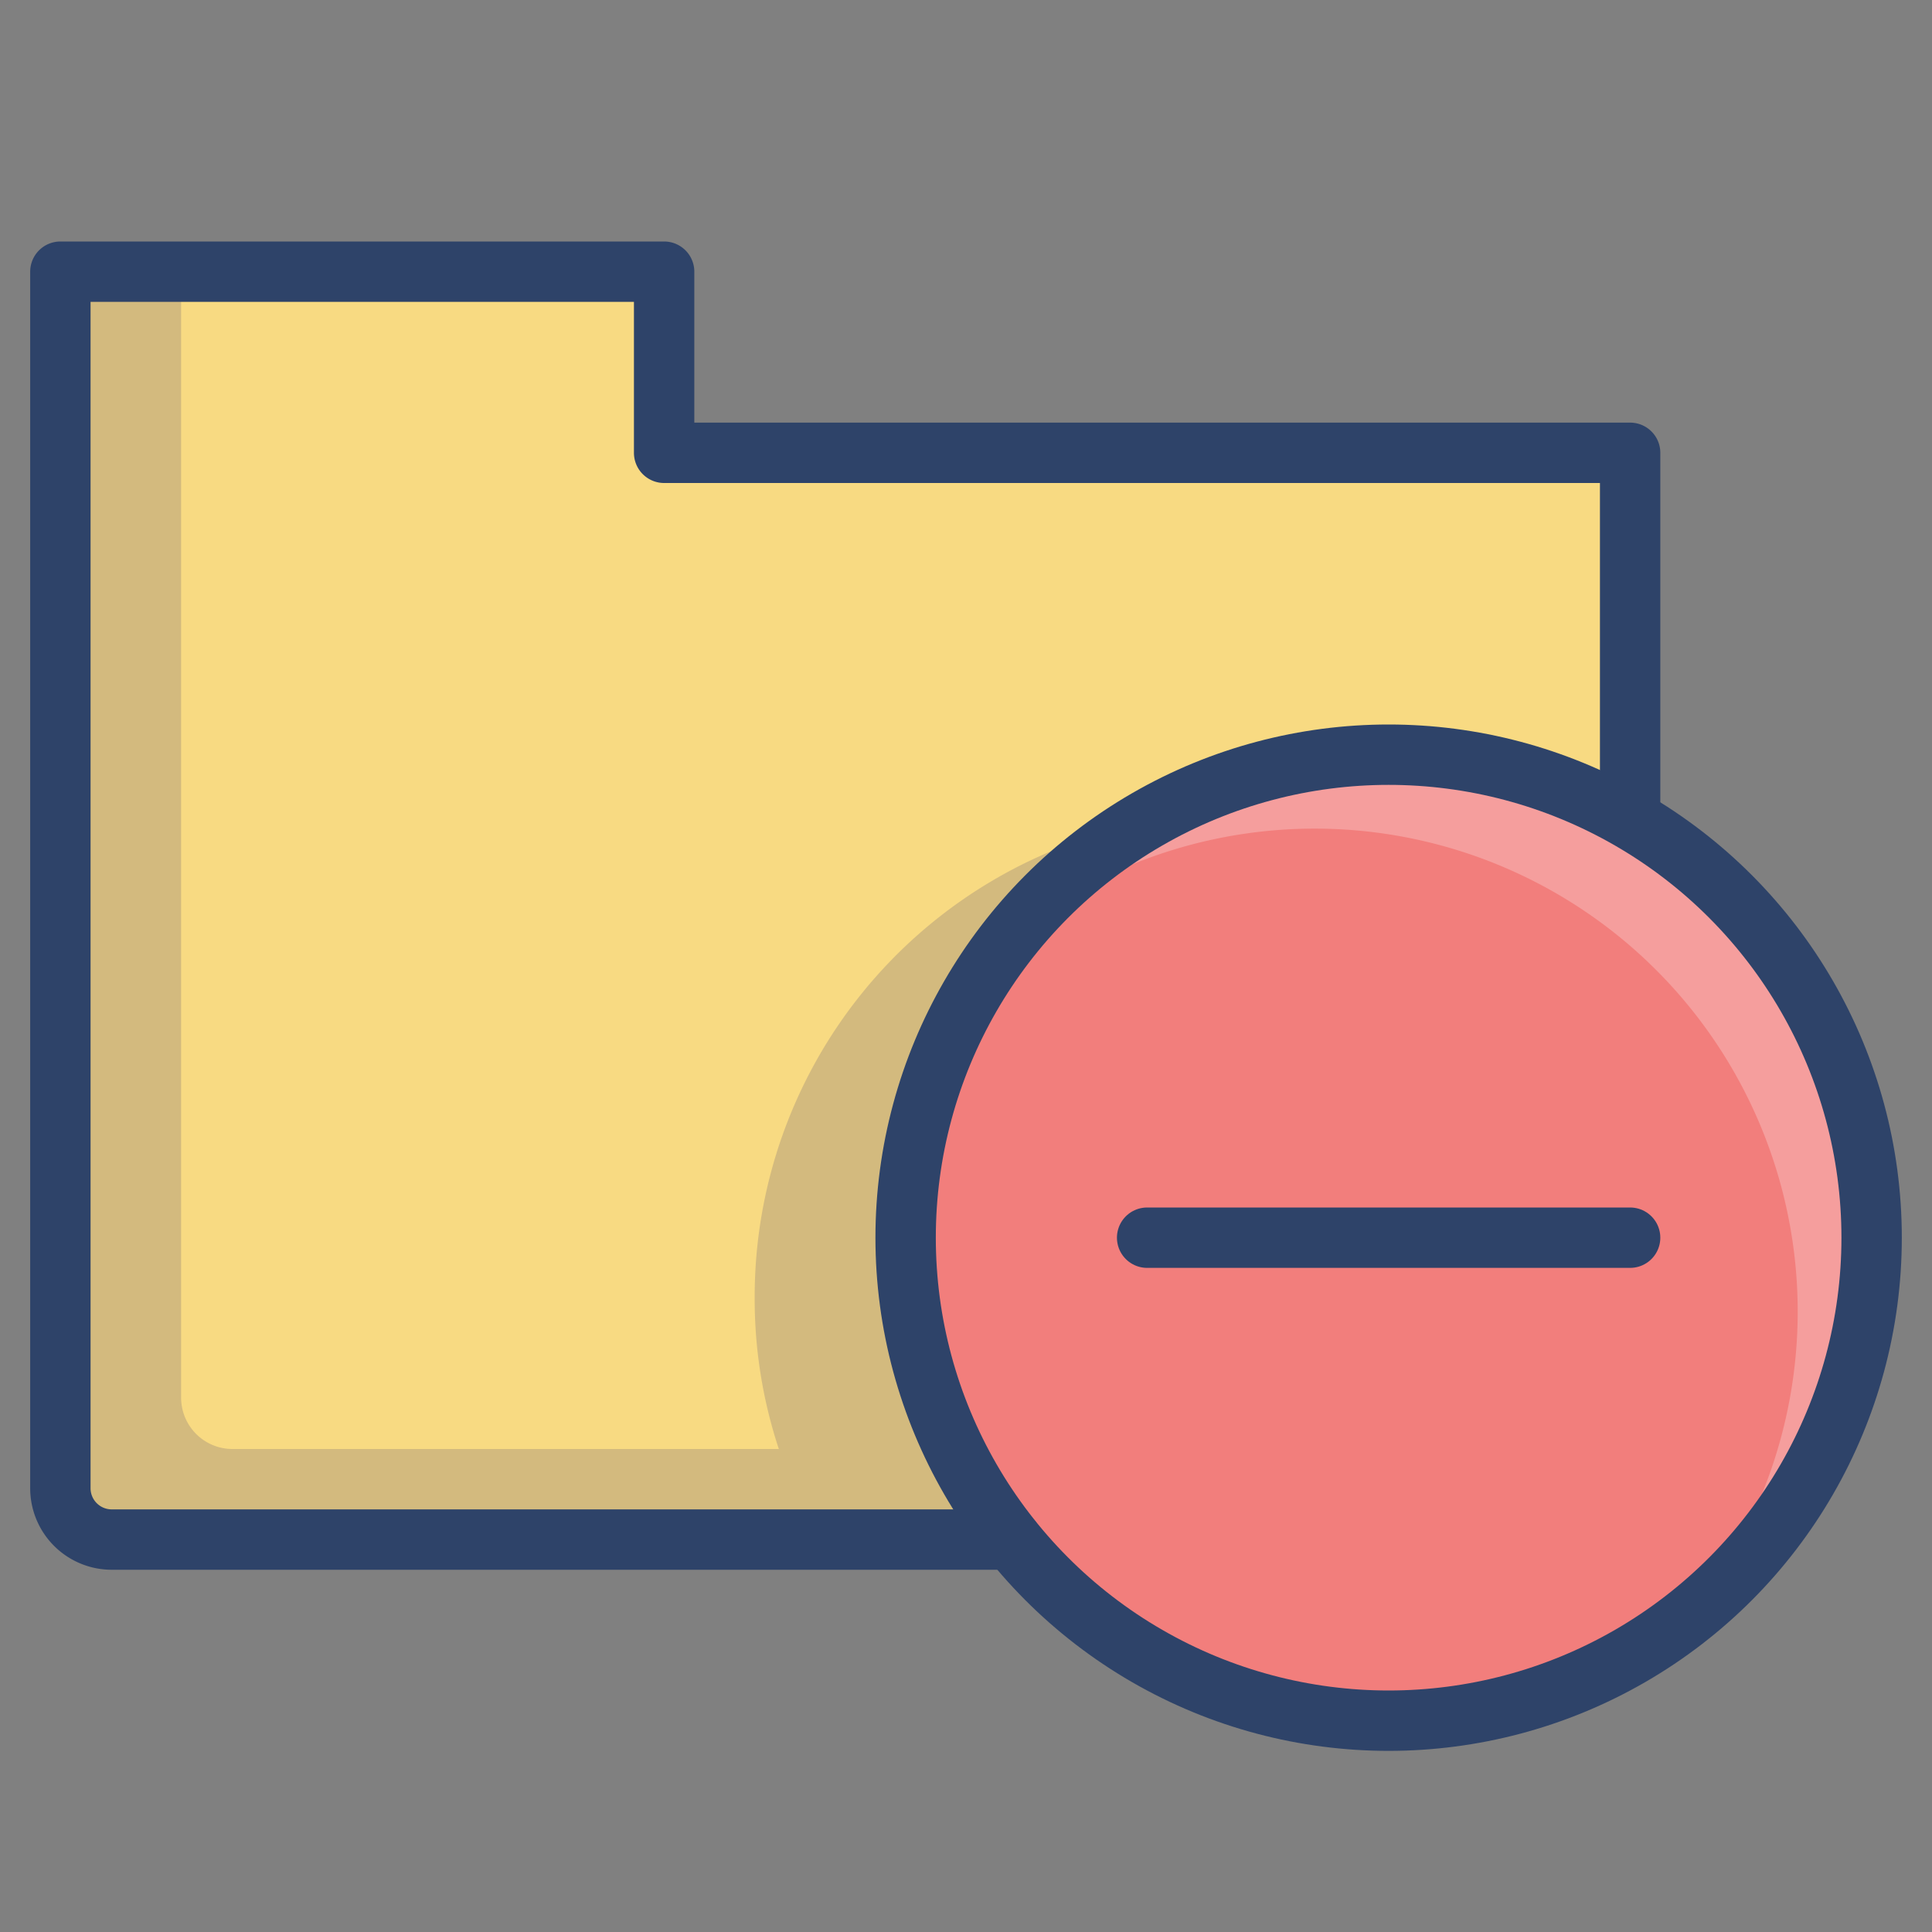 <svg xmlns="http://www.w3.org/2000/svg" viewBox="0 0 64 64" aria-labelledby="title" aria-describedby="desc"><rect x="0" y="0" width="64" height="64" fill="#808080" stroke="none"/><circle data-name="layer2" cx="46" cy="41" r="16" fill="#f27e7c"/><path data-name="layer1" d="M46 25a15.9 15.9 0 0 1 8 2.2V15H22V9H2v40.3A1.7 1.7 0 0 0 3.7 51h29.8A16 16 0 0 1 46 25z" fill="#f8da82"/><path data-name="opacity" d="M31.6 48a15.9 15.9 0 0 1 6.1-20.7A16 16 0 0 0 25 43a15.8 15.8 0 0 0 .8 5H7.7A1.7 1.7 0 0 1 6 46.3V9H2v40.3A1.7 1.7 0 0 0 3.7 51h29.8l-1-1.4v-.2z" fill="#000064" opacity=".15"/><path data-name="opacity" d="M46 25a16 16 0 0 0-12.5 6A16 16 0 0 1 56 53.5 16 16 0 0 0 46 25z" fill="#fff" opacity=".25"/><path data-name="stroke" d="M54 27.1V15H22V9H2v40.3A1.7 1.7 0 0 0 3.7 51h29.8" fill="none" stroke="#2e4369" stroke-linecap="round" stroke-miterlimit="10" stroke-width="2" stroke-linejoin="round"/><circle data-name="stroke" cx="46" cy="41" r="16" fill="none" stroke="#2e4369" stroke-linecap="round" stroke-miterlimit="10" stroke-width="2" stroke-linejoin="round"/><path data-name="stroke" fill="none" stroke="#2e4369" stroke-linecap="round" stroke-miterlimit="10" stroke-width="2" d="M38 41h16" stroke-linejoin="round"/></svg>